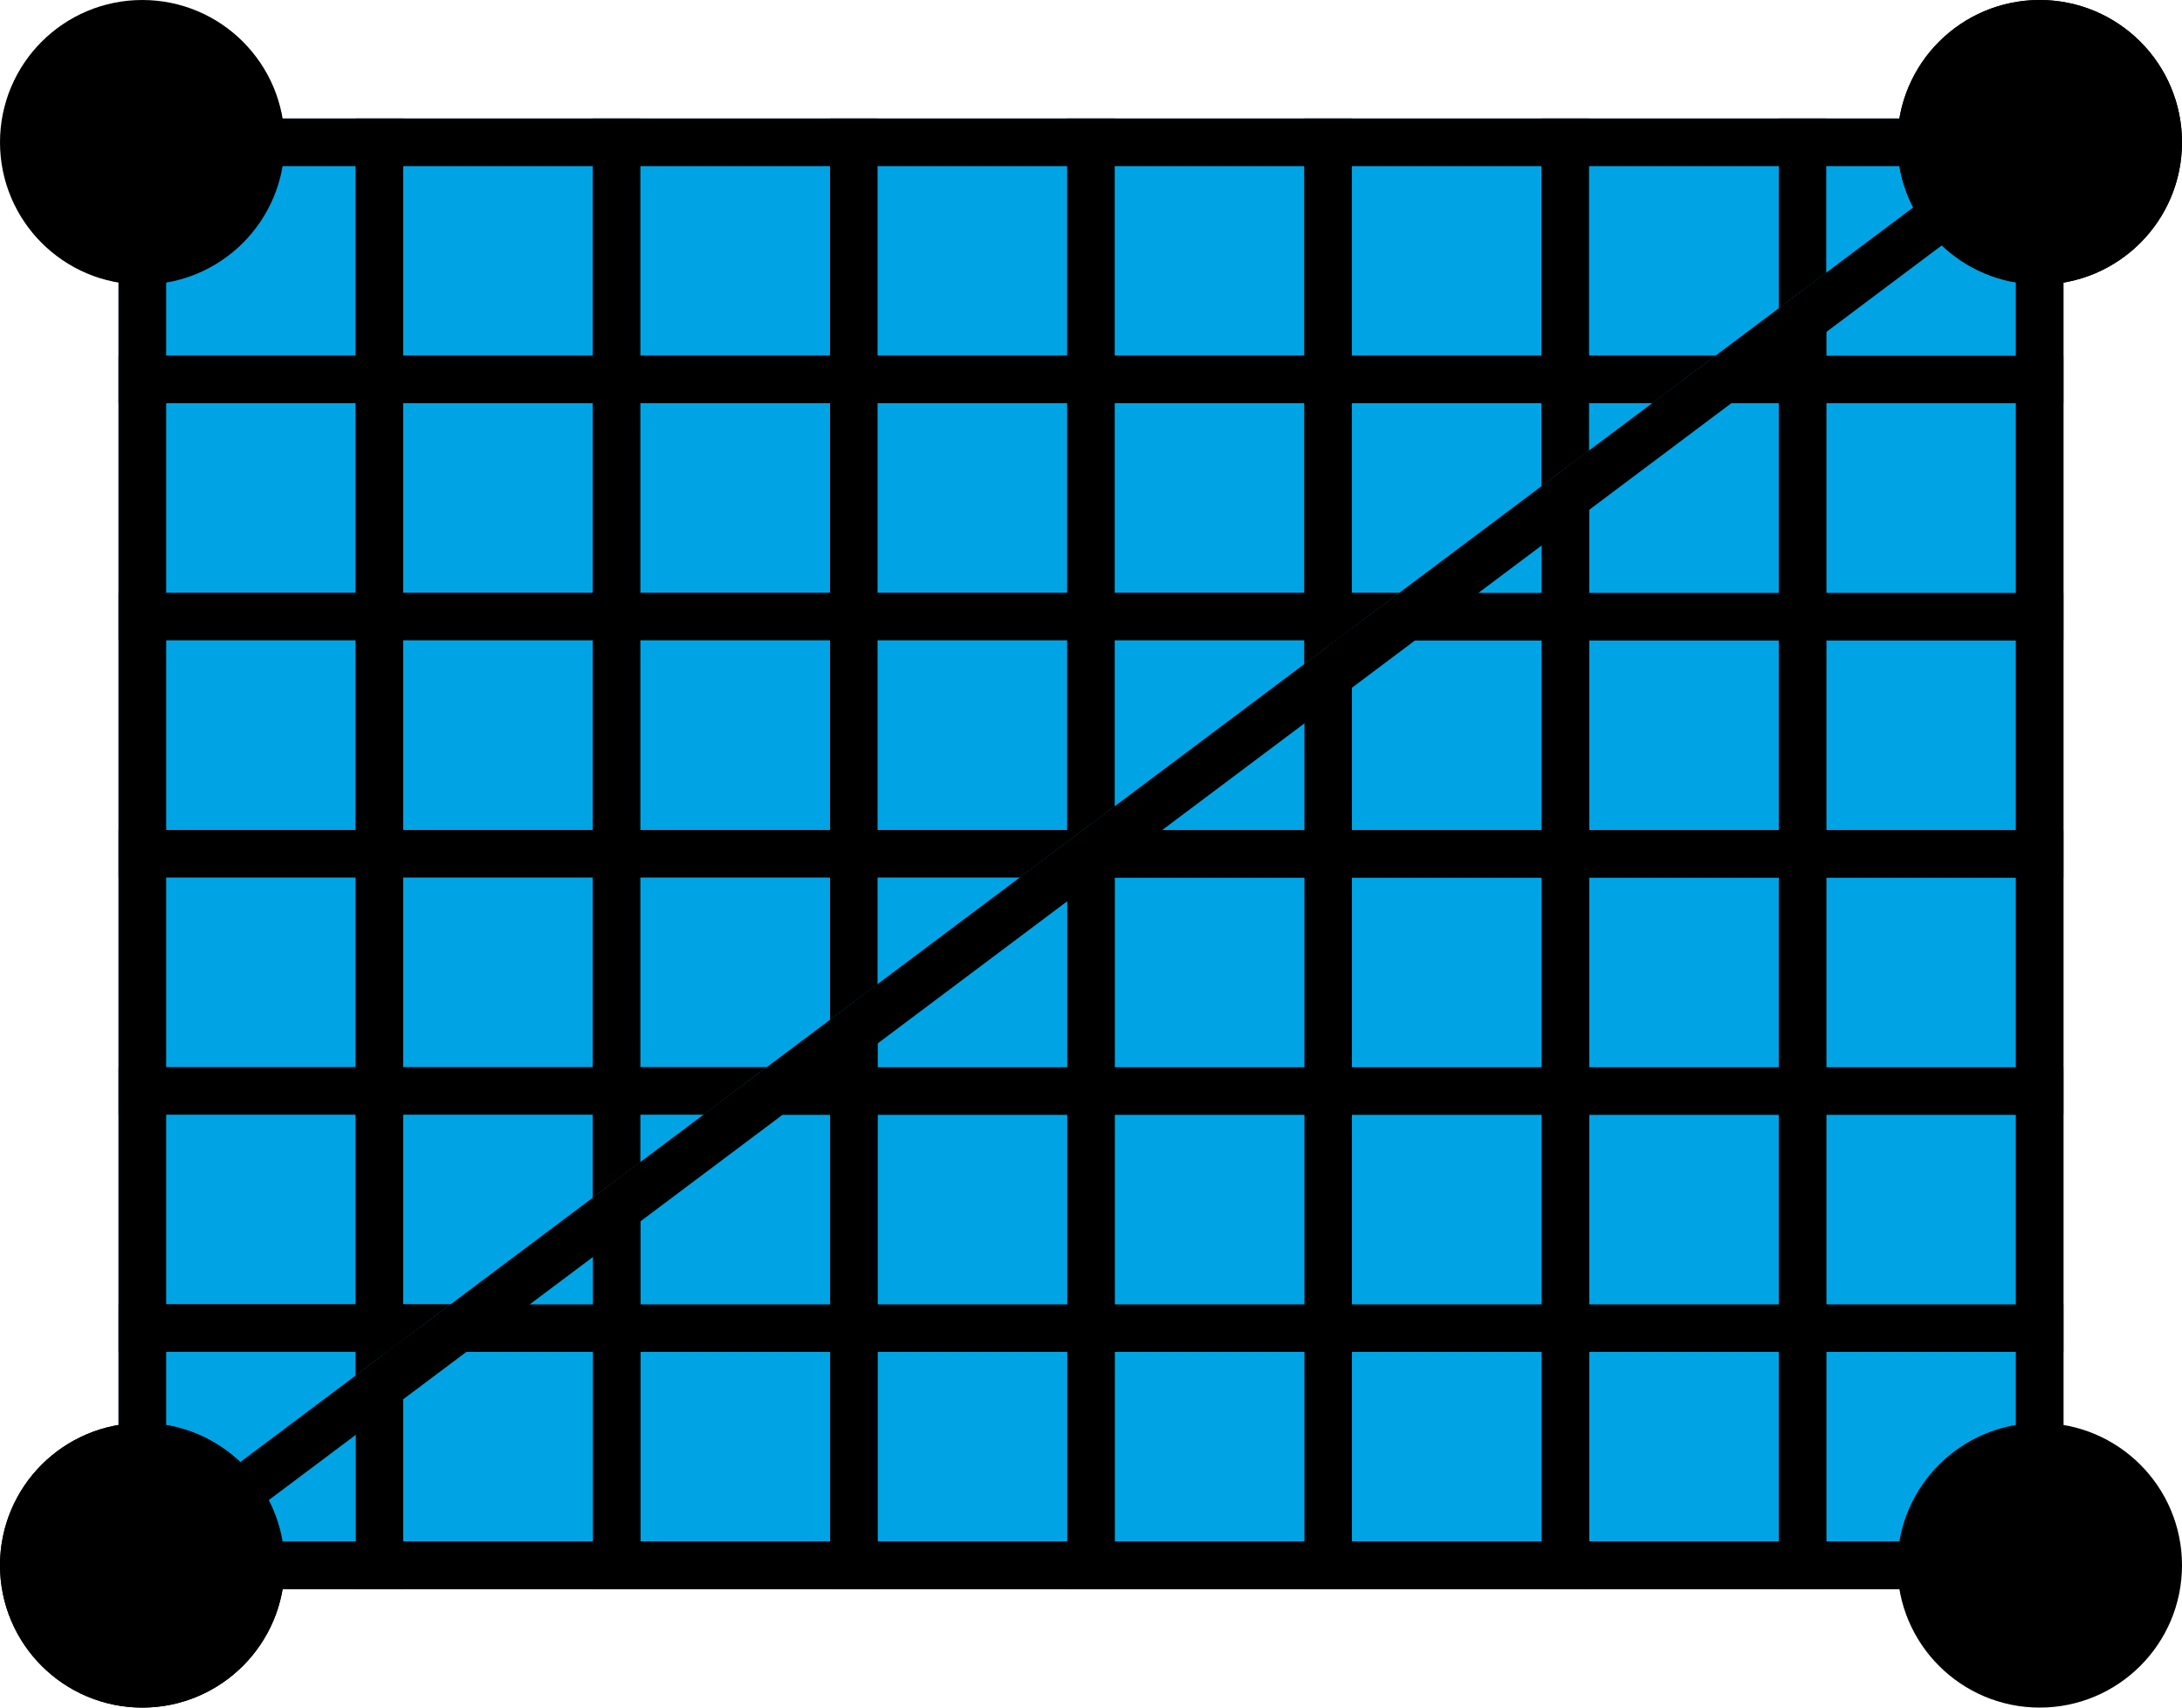 <?xml version="1.0" encoding="utf-8"?>
<!-- Generator: Adobe Illustrator 18.0.0, SVG Export Plug-In . SVG Version: 6.00 Build 0)  -->
<!DOCTYPE svg PUBLIC "-//W3C//DTD SVG 1.1//EN" "http://www.w3.org/Graphics/SVG/1.1/DTD/svg11.dtd">
<svg version="1.1" xmlns="http://www.w3.org/2000/svg" xmlns:xlink="http://www.w3.org/1999/xlink" x="0px" y="0px"
	 viewBox="0 0 460 360" enable-background="new 0 0 460 360" xml:space="preserve">
<g id="Layer_1">
	<g id="Layer_2">
		<defs>
			<path id="SVGID_1_" d="M25,340V25h420L25,340z"/>
		</defs>
		<use xlink:href="#SVGID_1_"  overflow="visible" fill="#00A4E4"/>
		<clipPath id="SVGID_2_">
			<use xlink:href="#SVGID_1_"  overflow="visible"/>
		</clipPath>
		
			<rect x="30" y="30" clip-path="url(#SVGID_2_)" fill="#00A4E4" stroke="#000000" stroke-width="10" stroke-miterlimit="10" width="50" height="50"/>
		
			<rect x="80" y="30" clip-path="url(#SVGID_2_)" fill="#00A4E4" stroke="#000000" stroke-width="10" stroke-miterlimit="10" width="50" height="50"/>
		
			<rect x="130" y="30" clip-path="url(#SVGID_2_)" fill="#00A4E4" stroke="#000000" stroke-width="10" stroke-miterlimit="10" width="50" height="50"/>
		
			<rect x="180" y="30" clip-path="url(#SVGID_2_)" fill="#00A4E4" stroke="#000000" stroke-width="10" stroke-miterlimit="10" width="50" height="50"/>
		
			<rect x="230" y="30" clip-path="url(#SVGID_2_)" fill="#00A4E4" stroke="#000000" stroke-width="10" stroke-miterlimit="10" width="50" height="50"/>
		
			<rect x="280" y="30" clip-path="url(#SVGID_2_)" fill="#00A4E4" stroke="#000000" stroke-width="10" stroke-miterlimit="10" width="50" height="50"/>
		
			<rect x="330" y="30" clip-path="url(#SVGID_2_)" fill="#00A4E4" stroke="#000000" stroke-width="10" stroke-miterlimit="10" width="50" height="50"/>
		
			<rect x="380" y="30" clip-path="url(#SVGID_2_)" fill="#00A4E4" stroke="#000000" stroke-width="10" stroke-miterlimit="10" width="50" height="50"/>
		
			<rect x="30" y="80" clip-path="url(#SVGID_2_)" fill="#00A4E4" stroke="#000000" stroke-width="10" stroke-miterlimit="10" width="50" height="50"/>
		
			<rect x="80" y="80" clip-path="url(#SVGID_2_)" fill="#00A4E4" stroke="#000000" stroke-width="10" stroke-miterlimit="10" width="50" height="50"/>
		
			<rect x="130" y="80" clip-path="url(#SVGID_2_)" fill="#00A4E4" stroke="#000000" stroke-width="10" stroke-miterlimit="10" width="50" height="50"/>
		
			<rect x="180" y="80" clip-path="url(#SVGID_2_)" fill="#00A4E4" stroke="#000000" stroke-width="10" stroke-miterlimit="10" width="50" height="50"/>
		
			<rect x="230" y="80" clip-path="url(#SVGID_2_)" fill="#00A4E4" stroke="#000000" stroke-width="10" stroke-miterlimit="10" width="50" height="50"/>
		
			<rect x="280" y="80" clip-path="url(#SVGID_2_)" fill="#00A4E4" stroke="#000000" stroke-width="10" stroke-miterlimit="10" width="50" height="50"/>
		
			<rect x="330" y="80" clip-path="url(#SVGID_2_)" fill="#00A4E4" stroke="#000000" stroke-width="10" stroke-miterlimit="10" width="50" height="50"/>
		
			<rect x="380" y="80" clip-path="url(#SVGID_2_)" fill="#00A4E4" stroke="#000000" stroke-width="10" stroke-miterlimit="10" width="50" height="50"/>
		
			<rect x="30" y="130" clip-path="url(#SVGID_2_)" fill="#00A4E4" stroke="#000000" stroke-width="10" stroke-miterlimit="10" width="50" height="50"/>
		
			<rect x="80" y="130" clip-path="url(#SVGID_2_)" fill="#00A4E4" stroke="#000000" stroke-width="10" stroke-miterlimit="10" width="50" height="50"/>
		
			<rect x="130" y="130" clip-path="url(#SVGID_2_)" fill="#00A4E4" stroke="#000000" stroke-width="10" stroke-miterlimit="10" width="50" height="50"/>
		
			<rect x="180" y="130" clip-path="url(#SVGID_2_)" fill="#00A4E4" stroke="#000000" stroke-width="10" stroke-miterlimit="10" width="50" height="50"/>
		
			<rect x="230" y="130" clip-path="url(#SVGID_2_)" fill="#00A4E4" stroke="#000000" stroke-width="10" stroke-miterlimit="10" width="50" height="50"/>
		
			<rect x="280" y="130" clip-path="url(#SVGID_2_)" fill="#00A4E4" stroke="#000000" stroke-width="10" stroke-miterlimit="10" width="50" height="50"/>
		
			<rect x="330" y="130" clip-path="url(#SVGID_2_)" fill="#00A4E4" stroke="#000000" stroke-width="10" stroke-miterlimit="10" width="50" height="50"/>
		
			<rect x="380" y="130" clip-path="url(#SVGID_2_)" fill="#00A4E4" stroke="#000000" stroke-width="10" stroke-miterlimit="10" width="50" height="50"/>
		
			<rect x="30" y="180" clip-path="url(#SVGID_2_)" fill="#00A4E4" stroke="#000000" stroke-width="10" stroke-miterlimit="10" width="50" height="50"/>
		
			<rect x="80" y="180" clip-path="url(#SVGID_2_)" fill="#00A4E4" stroke="#000000" stroke-width="10" stroke-miterlimit="10" width="50" height="50"/>
		
			<rect x="130" y="180" clip-path="url(#SVGID_2_)" fill="#00A4E4" stroke="#000000" stroke-width="10" stroke-miterlimit="10" width="50" height="50"/>
		
			<rect x="180" y="180" clip-path="url(#SVGID_2_)" fill="#00A4E4" stroke="#000000" stroke-width="10" stroke-miterlimit="10" width="50" height="50"/>
		
			<rect x="230" y="180" clip-path="url(#SVGID_2_)" fill="#00A4E4" stroke="#000000" stroke-width="10" stroke-miterlimit="10" width="50" height="50"/>
		
			<rect x="280" y="180" clip-path="url(#SVGID_2_)" fill="#00A4E4" stroke="#000000" stroke-width="10" stroke-miterlimit="10" width="50" height="50"/>
		
			<rect x="330" y="180" clip-path="url(#SVGID_2_)" fill="#00A4E4" stroke="#000000" stroke-width="10" stroke-miterlimit="10" width="50" height="50"/>
		
			<rect x="380" y="180" clip-path="url(#SVGID_2_)" fill="#00A4E4" stroke="#000000" stroke-width="10" stroke-miterlimit="10" width="50" height="50"/>
		
			<rect x="30" y="230" clip-path="url(#SVGID_2_)" fill="#00A4E4" stroke="#000000" stroke-width="10" stroke-miterlimit="10" width="50" height="50"/>
		
			<rect x="80" y="230" clip-path="url(#SVGID_2_)" fill="#00A4E4" stroke="#000000" stroke-width="10" stroke-miterlimit="10" width="50" height="50"/>
		
			<rect x="130" y="230" clip-path="url(#SVGID_2_)" fill="#00A4E4" stroke="#000000" stroke-width="10" stroke-miterlimit="10" width="50" height="50"/>
		
			<rect x="180" y="230" clip-path="url(#SVGID_2_)" fill="#00A4E4" stroke="#000000" stroke-width="10" stroke-miterlimit="10" width="50" height="50"/>
		
			<rect x="230" y="230" clip-path="url(#SVGID_2_)" fill="#00A4E4" stroke="#000000" stroke-width="10" stroke-miterlimit="10" width="50" height="50"/>
		
			<rect x="280" y="230" clip-path="url(#SVGID_2_)" fill="#00A4E4" stroke="#000000" stroke-width="10" stroke-miterlimit="10" width="50" height="50"/>
		
			<rect x="330" y="230" clip-path="url(#SVGID_2_)" fill="#00A4E4" stroke="#000000" stroke-width="10" stroke-miterlimit="10" width="50" height="50"/>
		
			<rect x="380" y="230" clip-path="url(#SVGID_2_)" fill="#00A4E4" stroke="#000000" stroke-width="10" stroke-miterlimit="10" width="50" height="50"/>
		
			<rect x="30" y="280" clip-path="url(#SVGID_2_)" fill="#00A4E4" stroke="#000000" stroke-width="10" stroke-miterlimit="10" width="50" height="50"/>
		
			<rect x="80" y="280" clip-path="url(#SVGID_2_)" fill="#00A4E4" stroke="#000000" stroke-width="10" stroke-miterlimit="10" width="50" height="50"/>
		
			<rect x="130" y="280" clip-path="url(#SVGID_2_)" fill="#00A4E4" stroke="#000000" stroke-width="10" stroke-miterlimit="10" width="50" height="50"/>
		
			<rect x="180" y="280" clip-path="url(#SVGID_2_)" fill="#00A4E4" stroke="#000000" stroke-width="10" stroke-miterlimit="10" width="50" height="50"/>
		
			<rect x="230" y="280" clip-path="url(#SVGID_2_)" fill="#00A4E4" stroke="#000000" stroke-width="10" stroke-miterlimit="10" width="50" height="50"/>
		
			<rect x="280" y="280" clip-path="url(#SVGID_2_)" fill="#00A4E4" stroke="#000000" stroke-width="10" stroke-miterlimit="10" width="50" height="50"/>
		
			<rect x="330" y="280" clip-path="url(#SVGID_2_)" fill="#00A4E4" stroke="#000000" stroke-width="10" stroke-miterlimit="10" width="50" height="50"/>
		
			<rect x="380" y="280" clip-path="url(#SVGID_2_)" fill="#00A4E4" stroke="#000000" stroke-width="10" stroke-miterlimit="10" width="50" height="50"/>
	</g>
	<polygon fill="none" stroke="#000000" stroke-width="10" stroke-miterlimit="10" points="30,30 30,330 430,30 	"/>
	<circle stroke="#000000" stroke-width="10" stroke-miterlimit="10" cx="30" cy="330" r="25"/>
	<circle stroke="#000000" stroke-width="10" stroke-miterlimit="10" cx="30" cy="30" r="25"/>
	<circle stroke="#000000" stroke-width="10" stroke-miterlimit="10" cx="430" cy="30" r="25"/>
</g>
<g id="Layer_1_copy">
	<g id="Layer_2_copy">
		<defs>
			<path id="SVGID_3_" d="M435,20v315H15L435,20z"/>
		</defs>
		<use xlink:href="#SVGID_3_"  overflow="visible" fill="#00A4E4"/>
		<clipPath id="SVGID_4_">
			<use xlink:href="#SVGID_3_"  overflow="visible"/>
		</clipPath>
		
			<rect x="380" y="280" clip-path="url(#SVGID_4_)" fill="#00A4E4" stroke="#000000" stroke-width="10" stroke-miterlimit="10" width="50" height="50"/>
		
			<rect x="330" y="280" clip-path="url(#SVGID_4_)" fill="#00A4E4" stroke="#000000" stroke-width="10" stroke-miterlimit="10" width="50" height="50"/>
		
			<rect x="280" y="280" clip-path="url(#SVGID_4_)" fill="#00A4E4" stroke="#000000" stroke-width="10" stroke-miterlimit="10" width="50" height="50"/>
		
			<rect x="230" y="280" clip-path="url(#SVGID_4_)" fill="#00A4E4" stroke="#000000" stroke-width="10" stroke-miterlimit="10" width="50" height="50"/>
		
			<rect x="180" y="280" clip-path="url(#SVGID_4_)" fill="#00A4E4" stroke="#000000" stroke-width="10" stroke-miterlimit="10" width="50" height="50"/>
		
			<rect x="130" y="280" clip-path="url(#SVGID_4_)" fill="#00A4E4" stroke="#000000" stroke-width="10" stroke-miterlimit="10" width="50" height="50"/>
		
			<rect x="80" y="280" clip-path="url(#SVGID_4_)" fill="#00A4E4" stroke="#000000" stroke-width="10" stroke-miterlimit="10" width="50" height="50"/>
		
			<rect x="30" y="280" clip-path="url(#SVGID_4_)" fill="#00A4E4" stroke="#000000" stroke-width="10" stroke-miterlimit="10" width="50" height="50"/>
		
			<rect x="380" y="230" clip-path="url(#SVGID_4_)" fill="#00A4E4" stroke="#000000" stroke-width="10" stroke-miterlimit="10" width="50" height="50"/>
		
			<rect x="330" y="230" clip-path="url(#SVGID_4_)" fill="#00A4E4" stroke="#000000" stroke-width="10" stroke-miterlimit="10" width="50" height="50"/>
		
			<rect x="280" y="230" clip-path="url(#SVGID_4_)" fill="#00A4E4" stroke="#000000" stroke-width="10" stroke-miterlimit="10" width="50" height="50"/>
		
			<rect x="230" y="230" clip-path="url(#SVGID_4_)" fill="#00A4E4" stroke="#000000" stroke-width="10" stroke-miterlimit="10" width="50" height="50"/>
		
			<rect x="180" y="230" clip-path="url(#SVGID_4_)" fill="#00A4E4" stroke="#000000" stroke-width="10" stroke-miterlimit="10" width="50" height="50"/>
		
			<rect x="130" y="230" clip-path="url(#SVGID_4_)" fill="#00A4E4" stroke="#000000" stroke-width="10" stroke-miterlimit="10" width="50" height="50"/>
		
			<rect x="80" y="230" clip-path="url(#SVGID_4_)" fill="#00A4E4" stroke="#000000" stroke-width="10" stroke-miterlimit="10" width="50" height="50"/>
		
			<rect x="30" y="230" clip-path="url(#SVGID_4_)" fill="#00A4E4" stroke="#000000" stroke-width="10" stroke-miterlimit="10" width="50" height="50"/>
		
			<rect x="380" y="180" clip-path="url(#SVGID_4_)" fill="#00A4E4" stroke="#000000" stroke-width="10" stroke-miterlimit="10" width="50" height="50"/>
		
			<rect x="330" y="180" clip-path="url(#SVGID_4_)" fill="#00A4E4" stroke="#000000" stroke-width="10" stroke-miterlimit="10" width="50" height="50"/>
		
			<rect x="280" y="180" clip-path="url(#SVGID_4_)" fill="#00A4E4" stroke="#000000" stroke-width="10" stroke-miterlimit="10" width="50" height="50"/>
		
			<rect x="230" y="180" clip-path="url(#SVGID_4_)" fill="#00A4E4" stroke="#000000" stroke-width="10" stroke-miterlimit="10" width="50" height="50"/>
		
			<rect x="180" y="180" clip-path="url(#SVGID_4_)" fill="#00A4E4" stroke="#000000" stroke-width="10" stroke-miterlimit="10" width="50" height="50"/>
		
			<rect x="130" y="180" clip-path="url(#SVGID_4_)" fill="#00A4E4" stroke="#000000" stroke-width="10" stroke-miterlimit="10" width="50" height="50"/>
		
			<rect x="80" y="180" clip-path="url(#SVGID_4_)" fill="#00A4E4" stroke="#000000" stroke-width="10" stroke-miterlimit="10" width="50" height="50"/>
		
			<rect x="30" y="180" clip-path="url(#SVGID_4_)" fill="#00A4E4" stroke="#000000" stroke-width="10" stroke-miterlimit="10" width="50" height="50"/>
		
			<rect x="380" y="130" clip-path="url(#SVGID_4_)" fill="#00A4E4" stroke="#000000" stroke-width="10" stroke-miterlimit="10" width="50" height="50"/>
		
			<rect x="330" y="130" clip-path="url(#SVGID_4_)" fill="#00A4E4" stroke="#000000" stroke-width="10" stroke-miterlimit="10" width="50" height="50"/>
		
			<rect x="280" y="130" clip-path="url(#SVGID_4_)" fill="#00A4E4" stroke="#000000" stroke-width="10" stroke-miterlimit="10" width="50" height="50"/>
		
			<rect x="230" y="130" clip-path="url(#SVGID_4_)" fill="#00A4E4" stroke="#000000" stroke-width="10" stroke-miterlimit="10" width="50" height="50"/>
		
			<rect x="180" y="130" clip-path="url(#SVGID_4_)" fill="#00A4E4" stroke="#000000" stroke-width="10" stroke-miterlimit="10" width="50" height="50"/>
		
			<rect x="130" y="130" clip-path="url(#SVGID_4_)" fill="#00A4E4" stroke="#000000" stroke-width="10" stroke-miterlimit="10" width="50" height="50"/>
		
			<rect x="80" y="130" clip-path="url(#SVGID_4_)" fill="#00A4E4" stroke="#000000" stroke-width="10" stroke-miterlimit="10" width="50" height="50"/>
		
			<rect x="30" y="130" clip-path="url(#SVGID_4_)" fill="#00A4E4" stroke="#000000" stroke-width="10" stroke-miterlimit="10" width="50" height="50"/>
		
			<rect x="380" y="80" clip-path="url(#SVGID_4_)" fill="#00A4E4" stroke="#000000" stroke-width="10" stroke-miterlimit="10" width="50" height="50"/>
		
			<rect x="330" y="80" clip-path="url(#SVGID_4_)" fill="#00A4E4" stroke="#000000" stroke-width="10" stroke-miterlimit="10" width="50" height="50"/>
		
			<rect x="280" y="80" clip-path="url(#SVGID_4_)" fill="#00A4E4" stroke="#000000" stroke-width="10" stroke-miterlimit="10" width="50" height="50"/>
		
			<rect x="230" y="80" clip-path="url(#SVGID_4_)" fill="#00A4E4" stroke="#000000" stroke-width="10" stroke-miterlimit="10" width="50" height="50"/>
		
			<rect x="180" y="80" clip-path="url(#SVGID_4_)" fill="#00A4E4" stroke="#000000" stroke-width="10" stroke-miterlimit="10" width="50" height="50"/>
		
			<rect x="130" y="80" clip-path="url(#SVGID_4_)" fill="#00A4E4" stroke="#000000" stroke-width="10" stroke-miterlimit="10" width="50" height="50"/>
		
			<rect x="80" y="80" clip-path="url(#SVGID_4_)" fill="#00A4E4" stroke="#000000" stroke-width="10" stroke-miterlimit="10" width="50" height="50"/>
		
			<rect x="30" y="80" clip-path="url(#SVGID_4_)" fill="#00A4E4" stroke="#000000" stroke-width="10" stroke-miterlimit="10" width="50" height="50"/>
		
			<rect x="380" y="30" clip-path="url(#SVGID_4_)" fill="#00A4E4" stroke="#000000" stroke-width="10" stroke-miterlimit="10" width="50" height="50"/>
		
			<rect x="330" y="30" clip-path="url(#SVGID_4_)" fill="#00A4E4" stroke="#000000" stroke-width="10" stroke-miterlimit="10" width="50" height="50"/>
		
			<rect x="280" y="30" clip-path="url(#SVGID_4_)" fill="#00A4E4" stroke="#000000" stroke-width="10" stroke-miterlimit="10" width="50" height="50"/>
		
			<rect x="230" y="30" clip-path="url(#SVGID_4_)" fill="#00A4E4" stroke="#000000" stroke-width="10" stroke-miterlimit="10" width="50" height="50"/>
		
			<rect x="180" y="30" clip-path="url(#SVGID_4_)" fill="#00A4E4" stroke="#000000" stroke-width="10" stroke-miterlimit="10" width="50" height="50"/>
		
			<rect x="130" y="30" clip-path="url(#SVGID_4_)" fill="#00A4E4" stroke="#000000" stroke-width="10" stroke-miterlimit="10" width="50" height="50"/>
		
			<rect x="80" y="30" clip-path="url(#SVGID_4_)" fill="#00A4E4" stroke="#000000" stroke-width="10" stroke-miterlimit="10" width="50" height="50"/>
		
			<rect x="30" y="30" clip-path="url(#SVGID_4_)" fill="#00A4E4" stroke="#000000" stroke-width="10" stroke-miterlimit="10" width="50" height="50"/>
	</g>
	<polygon fill="none" stroke="#000000" stroke-width="10" stroke-miterlimit="10" points="430,330 430,30 30,330 	"/>
	<circle stroke="#000000" stroke-width="10" stroke-miterlimit="10" cx="430" cy="30" r="25"/>
	<circle stroke="#000000" stroke-width="10" stroke-miterlimit="10" cx="430" cy="330" r="25"/>
	<circle stroke="#000000" stroke-width="10" stroke-miterlimit="10" cx="30" cy="330" r="25"/>
</g>
</svg>
